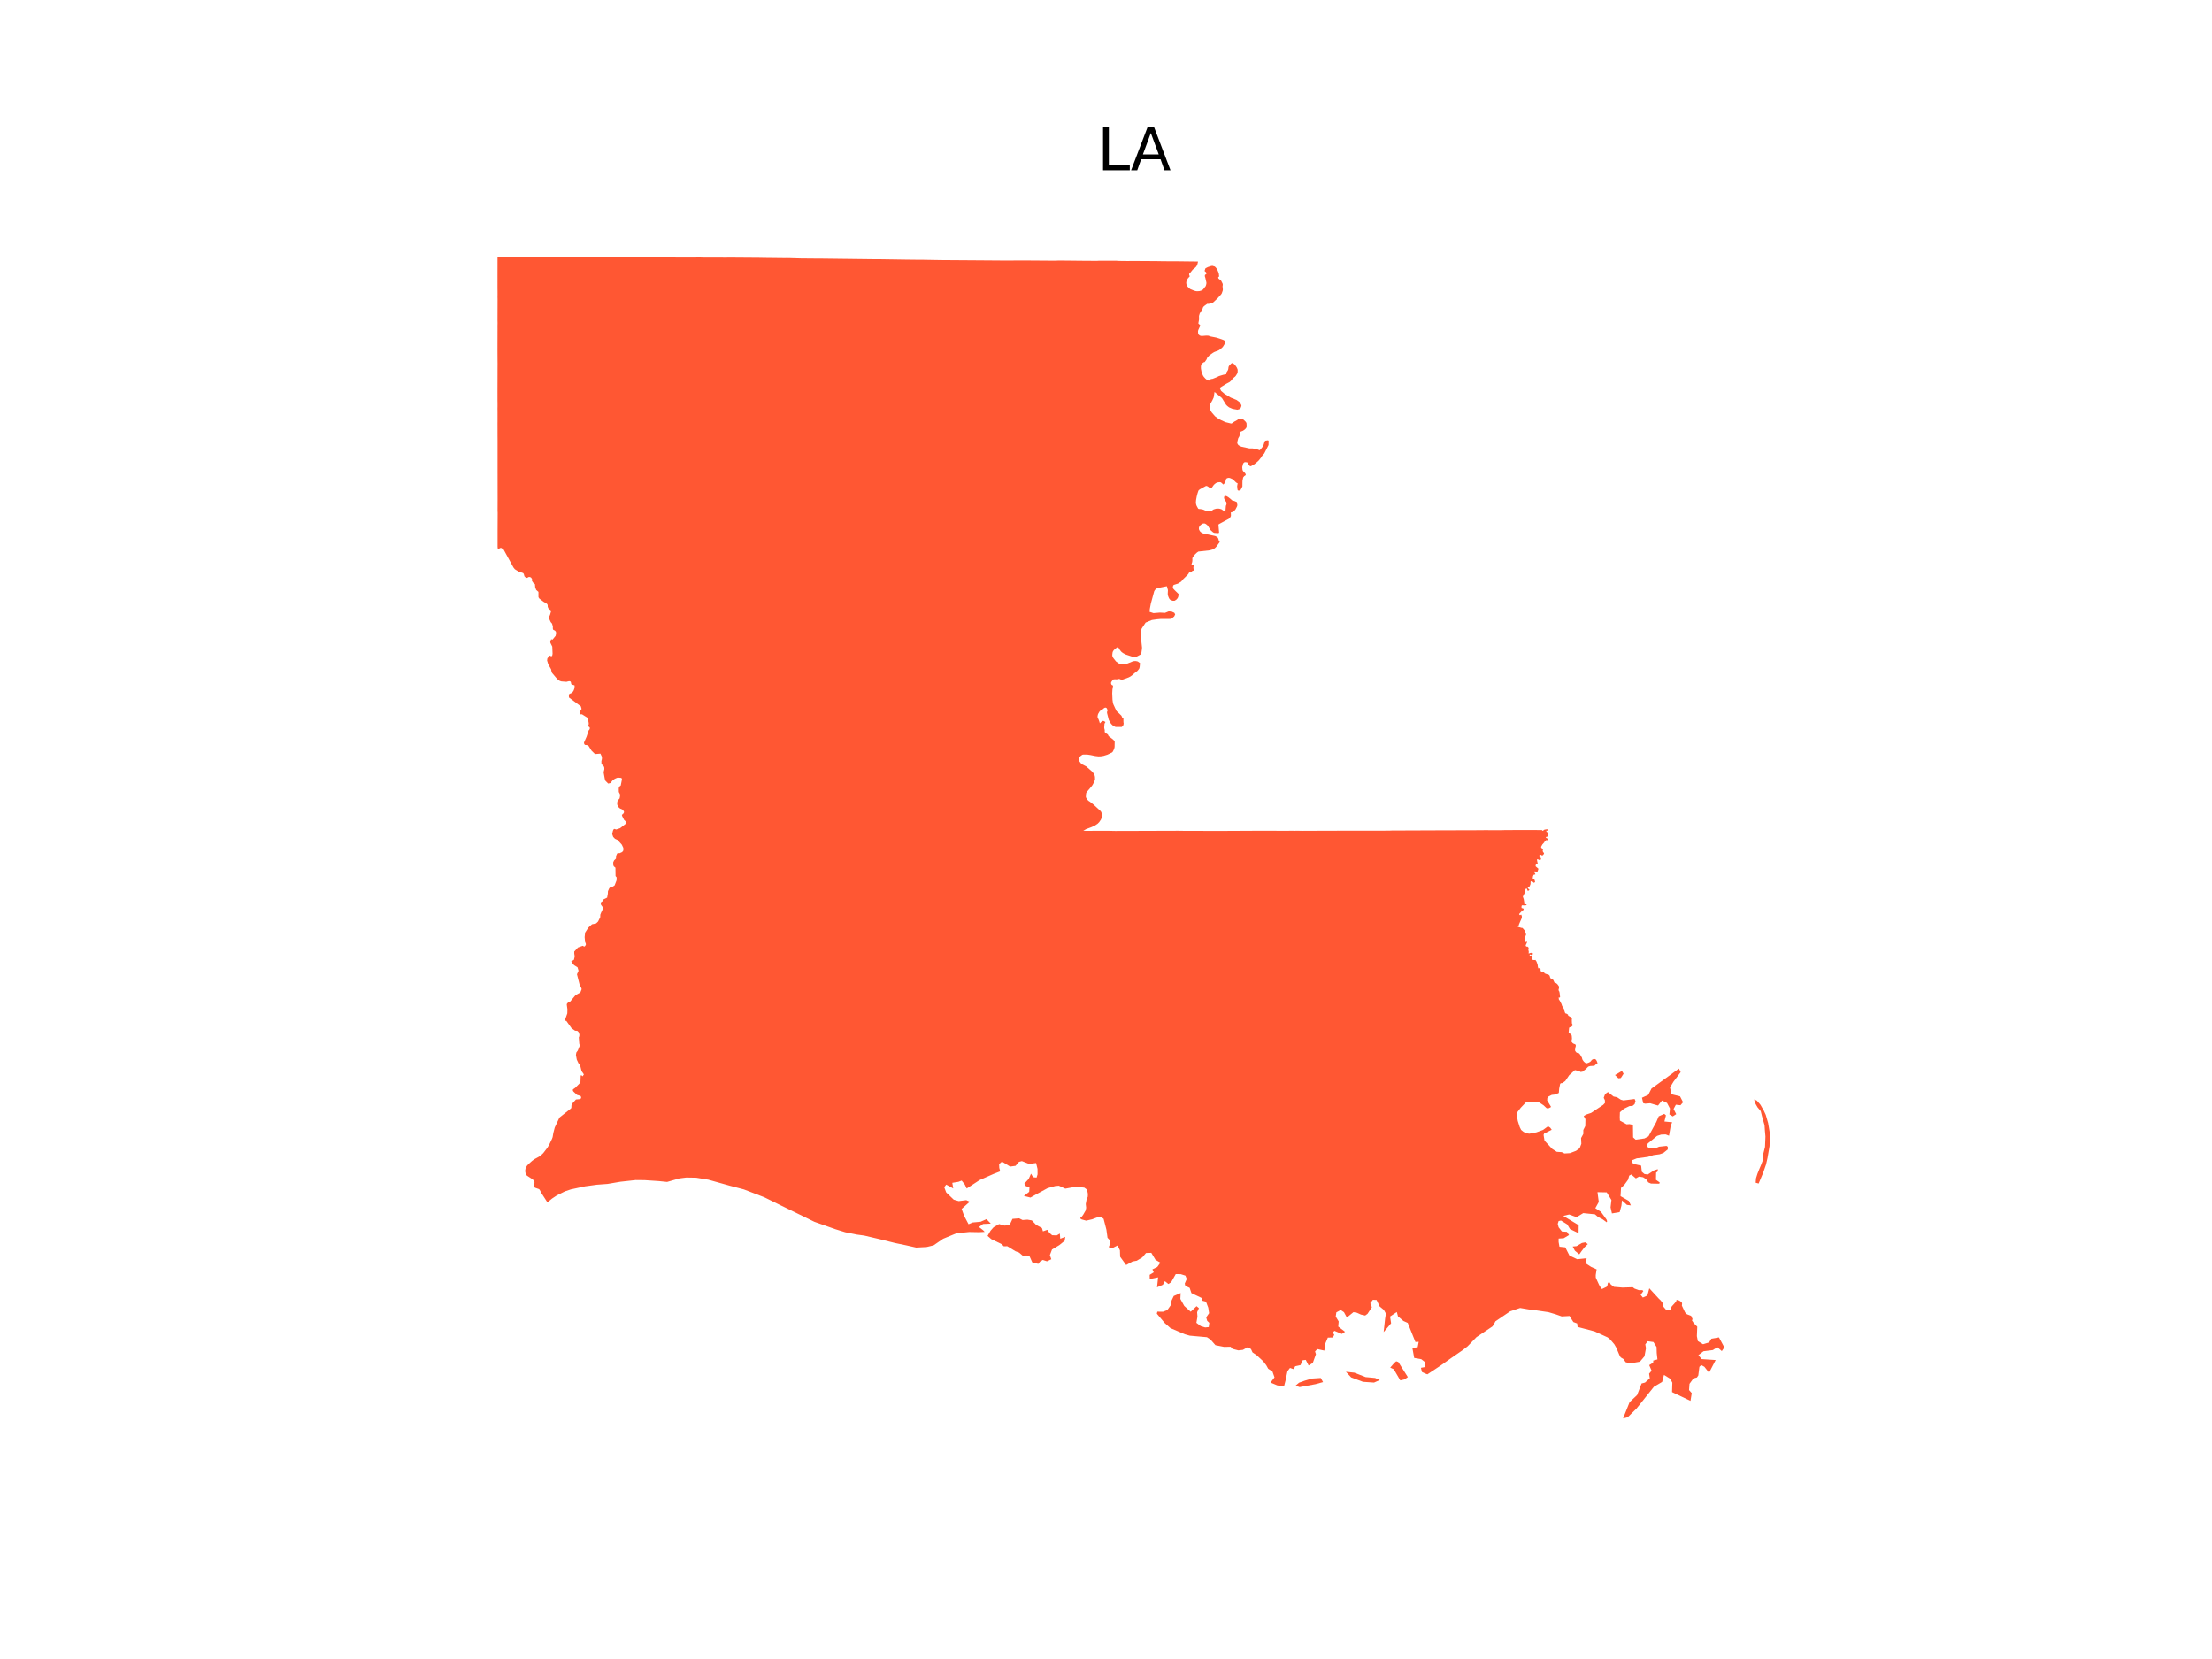 <?xml version="1.0" encoding="utf-8" standalone="no"?>
<!DOCTYPE svg PUBLIC "-//W3C//DTD SVG 1.1//EN"
  "http://www.w3.org/Graphics/SVG/1.1/DTD/svg11.dtd">
<svg xmlns:xlink="http://www.w3.org/1999/xlink" width="460.8pt" height="345.6pt" viewBox="0 0 460.8 345.6" xmlns="http://www.w3.org/2000/svg" version="1.1">
 <defs>
  <style type="text/css">*{stroke-linejoin: round; stroke-linecap: butt}</style>
 </defs>
 <g id="figure_1">
  <g id="patch_1">
   <path d="M 0 345.6 
L 460.8 345.6 
L 460.8 0 
L 0 0 
z
" style="fill: #ffffff"/>
  </g>
  <g id="axes_1">
   <g id="PatchCollection_1">
    <path d="M 365.42 229.03 
L 365.976 229.266 
L 366.732 230.142 
L 367.46 231.421 
L 367.84 232.247 
L 368.326 233.925 
L 368.688 236.067 
L 368.63 238.737 
L 368.205 241.222 
L 367.892 242.585 
L 367.315 244.261 
L 366.358 246.548 
L 365.742 246.385 
L 365.811 245.461 
L 366.103 244.521 
L 366.443 243.663 
L 366.833 242.746 
L 367.174 241.841 
L 367.356 240.233 
L 367.685 238.911 
L 367.77 236.758 
L 367.655 235.438 
L 367.587 234.406 
L 367.046 232.497 
L 366.791 231.465 
L 366.109 230.648 
L 365.598 229.745 
L 365.42 229.03 
" clip-path="url(#p58fd40b844)" style="fill: #ff5733"/>
    <path d="M 342.054 228.677 
L 343.359 228.083 
L 344.039 226.761 
L 347.582 224.194 
L 349.747 222.609 
L 350.113 223.343 
L 348.606 225.349 
L 347.89 226.55 
L 348.209 227.951 
L 349.984 228.395 
L 350.613 229.612 
L 350.077 230.239 
L 349.113 230.129 
L 348.638 231.019 
L 349.184 232.093 
L 348.469 232.56 
L 347.768 232.152 
L 347.883 230.921 
L 347.271 229.764 
L 346.232 229.253 
L 345.4 230.3 
L 345.142 230.232 
L 343.761 229.825 
L 342.736 229.91 
L 342.316 229.812 
L 342.054 228.677 
" clip-path="url(#p58fd40b844)" style="fill: #ff5733"/>
    <path d="M 336.986 223.637 
L 337.878 223.1 
L 338.223 223.678 
L 337.648 224.573 
L 337.142 224.634 
L 336.431 223.951 
L 336.986 223.637 
" clip-path="url(#p58fd40b844)" style="fill: #ff5733"/>
    <path d="M 327.619 259.671 
L 328.427 259.592 
L 329.536 258.937 
L 330.235 258.803 
L 330.772 259.164 
L 330.072 259.843 
L 329.464 260.638 
L 328.993 261.304 
L 328.077 260.54 
L 327.619 259.671 
" clip-path="url(#p58fd40b844)" style="fill: #ff5733"/>
    <path d="M 289.611 284.902 
L 290.443 283.923 
L 290.865 283.576 
L 291.293 283.73 
L 293.276 286.871 
L 292.583 287.347 
L 291.703 287.556 
L 290.346 285.233 
L 289.611 284.902 
" clip-path="url(#p58fd40b844)" style="fill: #ff5733"/>
    <path d="M 280.378 285.765 
L 282.126 285.95 
L 284.476 286.871 
L 286.465 287.055 
L 287.43 287.486 
L 286.236 288.014 
L 283.934 287.854 
L 281.463 286.933 
L 280.378 285.765 
" clip-path="url(#p58fd40b844)" style="fill: #ff5733"/>
    <path d="M 270.614 288.039 
L 271.819 287.608 
L 273.266 287.178 
L 275.134 287.055 
L 275.616 287.916 
L 274.049 288.346 
L 270.734 288.96 
L 269.89 288.653 
L 270.614 288.039 
" clip-path="url(#p58fd40b844)" style="fill: #ff5733"/>
    <path d="M 206.351 256.373 
L 206.785 255.882 
L 206.984 255.658 
L 208.135 254.998 
L 209.239 255.31 
L 210.303 255.23 
L 210.914 253.916 
L 212.3 253.8 
L 213.023 254.155 
L 214.03 254.081 
L 214.952 254.234 
L 215.829 255.151 
L 217.062 255.827 
L 217.26 256.508 
L 218.177 256.19 
L 218.586 256.795 
L 219.165 257.315 
L 220.121 257.356 
L 220.78 256.972 
L 220.871 258.054 
L 221.908 257.653 
L 221.799 258.47 
L 220.678 259.381 
L 219.153 260.287 
L 218.707 261.461 
L 219.008 262.324 
L 218.099 262.753 
L 217.218 262.471 
L 216.658 262.815 
L 216.304 263.296 
L 215.042 262.978 
L 214.494 261.749 
L 213.825 261.528 
L 213.139 261.653 
L 212.284 260.929 
L 211.55 260.659 
L 209.829 259.608 
L 209.102 259.628 
L 208.678 259.186 
L 206.487 258.126 
L 205.724 257.455 
L 206.351 256.373 
" clip-path="url(#p58fd40b844)" style="fill: #ff5733"/>
    <path d="M 103.632 72.877 
L 103.642 68.443 
L 103.638 67.918 
L 103.643 67.7 
L 103.648 67.42 
L 103.653 67.32 
L 103.638 66.699 
L 103.651 62.321 
L 103.638 61.791 
L 103.646 61.76 
L 103.646 61.753 
L 103.647 61.062 
L 103.646 60.699 
L 103.635 60.041 
L 103.636 58.392 
L 103.635 57.346 
L 103.642 53.582 
L 103.719 53.584 
L 104.003 53.586 
L 104.401 53.587 
L 104.579 53.583 
L 115.226 53.573 
L 115.715 53.572 
L 119.855 53.568 
L 129.582 53.616 
L 129.916 53.617 
L 130.114 53.618 
L 130.116 53.618 
L 131.641 53.628 
L 131.66 53.628 
L 131.711 53.628 
L 132.848 53.618 
L 132.851 53.618 
L 137.411 53.64 
L 139.276 53.634 
L 140.897 53.644 
L 140.908 53.645 
L 144.436 53.655 
L 145.601 53.631 
L 146.526 53.657 
L 148.71 53.663 
L 150.466 53.667 
L 151.393 53.67 
L 151.416 53.667 
L 152.408 53.658 
L 152.827 53.66 
L 152.953 53.666 
L 157.111 53.696 
L 158.002 53.702 
L 159.249 53.725 
L 163.257 53.769 
L 163.934 53.765 
L 164.435 53.768 
L 164.446 53.77 
L 165.119 53.793 
L 166.857 53.841 
L 170.069 53.87 
L 170.486 53.87 
L 170.498 53.87 
L 170.559 53.871 
L 170.948 53.867 
L 171.181 53.873 
L 180.386 53.984 
L 181.705 54 
L 181.826 54 
L 183.43 54.009 
L 188.475 54.085 
L 188.852 54.09 
L 190.22 54.107 
L 192.412 54.121 
L 195.954 54.182 
L 203.75 54.236 
L 209.692 54.28 
L 209.791 54.274 
L 213.588 54.262 
L 219.678 54.304 
L 220.668 54.271 
L 226.14 54.326 
L 226.19 54.326 
L 226.649 54.322 
L 227.086 54.331 
L 228.567 54.333 
L 228.575 54.336 
L 228.946 54.31 
L 229.597 54.314 
L 232.608 54.318 
L 233.163 54.353 
L 234.622 54.369 
L 234.979 54.373 
L 235.871 54.358 
L 236.394 54.363 
L 238.902 54.376 
L 241.083 54.392 
L 241.248 54.398 
L 241.419 54.401 
L 241.488 54.402 
L 241.616 54.403 
L 242.148 54.408 
L 243.549 54.423 
L 244.532 54.418 
L 249.55 54.476 
L 249.544 54.587 
L 249.403 55.184 
L 249.183 55.542 
L 248.734 55.982 
L 248.489 56.127 
L 247.959 56.8 
L 247.847 56.874 
L 247.736 57.013 
L 247.726 57.243 
L 247.769 57.382 
L 247.859 57.54 
L 247.452 58.008 
L 247.286 58.277 
L 247.179 58.5 
L 247.118 58.841 
L 247.121 59.025 
L 247.178 59.327 
L 247.241 59.473 
L 247.41 59.726 
L 247.841 60.131 
L 247.992 60.233 
L 248.761 60.549 
L 249.077 60.634 
L 249.339 60.67 
L 249.859 60.641 
L 250.279 60.52 
L 250.615 60.309 
L 251.174 59.589 
L 251.272 59.266 
L 251.313 59.042 
L 251.314 58.857 
L 251.1 57.903 
L 250.981 57.514 
L 251.016 57.291 
L 251.043 57.242 
L 251.21 57.141 
L 251.316 57.03 
L 251.343 56.952 
L 251.331 56.859 
L 251.225 56.698 
L 250.998 56.52 
L 250.944 56.414 
L 251.1 55.922 
L 251.155 55.87 
L 251.628 55.626 
L 252.305 55.407 
L 252.567 55.373 
L 253.057 55.523 
L 253.192 55.643 
L 253.363 55.833 
L 253.57 56.123 
L 253.897 56.92 
L 253.971 57.569 
L 253.89 57.669 
L 253.819 57.71 
L 253.759 57.8 
L 253.818 57.986 
L 253.893 58.078 
L 254.317 58.396 
L 254.395 58.503 
L 254.686 59.069 
L 254.733 59.292 
L 254.683 59.657 
L 254.743 60.258 
L 254.737 60.402 
L 254.736 60.415 
L 254.704 60.571 
L 254.514 61.112 
L 254.392 61.305 
L 253.576 62.208 
L 252.615 63.095 
L 252.085 63.258 
L 251.647 63.304 
L 251.487 63.293 
L 250.979 63.652 
L 250.692 63.903 
L 250.619 64.014 
L 250.38 64.703 
L 250.255 64.972 
L 250.002 65.14 
L 249.942 65.23 
L 249.773 65.812 
L 249.786 66.549 
L 249.635 67.388 
L 249.93 67.668 
L 250.014 67.712 
L 249.979 67.967 
L 249.606 68.798 
L 249.563 69.043 
L 249.588 69.43 
L 249.686 69.684 
L 249.928 69.895 
L 250.139 69.96 
L 250.353 69.993 
L 251.294 69.915 
L 251.727 69.933 
L 252.208 70.1 
L 253.379 70.329 
L 254.058 70.54 
L 254.891 70.838 
L 255.082 70.952 
L 255.209 71.148 
L 255.196 71.327 
L 255.08 71.721 
L 254.729 72.292 
L 254.115 72.834 
L 253.857 72.99 
L 252.964 73.335 
L 252.676 73.504 
L 251.975 73.998 
L 251.495 74.515 
L 251.332 74.898 
L 250.992 75.386 
L 250.938 75.436 
L 250.769 75.466 
L 250.652 75.539 
L 250.378 75.775 
L 250.259 75.925 
L 250.228 75.969 
L 250.175 76.296 
L 250.171 76.53 
L 250.185 76.831 
L 250.298 77.438 
L 250.558 78.135 
L 250.666 78.344 
L 250.814 78.545 
L 251.112 78.874 
L 251.485 79.179 
L 251.627 79.256 
L 251.894 79.279 
L 251.955 79.259 
L 252.254 78.961 
L 252.612 78.92 
L 253.52 78.553 
L 253.94 78.34 
L 254.861 78.062 
L 255.447 77.955 
L 255.493 77.578 
L 255.778 77.151 
L 255.87 76.893 
L 255.924 76.456 
L 256.024 76.224 
L 256.442 75.774 
L 256.666 75.625 
L 257.003 75.786 
L 257.248 75.985 
L 257.627 76.531 
L 257.795 76.91 
L 257.822 77.046 
L 257.821 77.512 
L 257.739 77.802 
L 257.454 78.266 
L 257.277 78.474 
L 257.149 78.56 
L 256.809 78.862 
L 256.401 79.365 
L 256.138 79.589 
L 255.769 79.784 
L 255.472 79.94 
L 254.455 80.566 
L 254.433 80.581 
L 254.092 80.815 
L 254.379 81.425 
L 255.082 82.031 
L 256.368 82.815 
L 257.614 83.327 
L 258.233 83.786 
L 258.546 84.282 
L 258.622 84.552 
L 258.444 85.02 
L 258.156 85.246 
L 257.759 85.352 
L 256.75 85.168 
L 256.04 84.861 
L 255.649 84.559 
L 255.391 84.287 
L 254.554 82.922 
L 253.009 81.648 
L 252.835 82.781 
L 252.547 83.412 
L 252.053 84.287 
L 252.023 84.589 
L 252.089 85.293 
L 252.287 85.707 
L 252.454 85.949 
L 253.139 86.736 
L 253.824 87.227 
L 254.412 87.54 
L 255.289 87.937 
L 256.471 88.227 
L 256.638 88.173 
L 257.135 87.824 
L 257.729 87.505 
L 258.025 87.243 
L 258.284 87.203 
L 258.813 87.308 
L 259.061 87.429 
L 259.515 87.875 
L 259.567 87.958 
L 259.653 88.111 
L 259.674 88.207 
L 259.698 88.743 
L 259.684 88.967 
L 259.607 89.129 
L 259.436 89.345 
L 259.268 89.501 
L 258.95 89.723 
L 258.273 89.982 
L 258.288 90.401 
L 258.242 90.667 
L 258.163 90.917 
L 257.942 91.296 
L 257.744 92.095 
L 257.744 92.296 
L 257.795 92.45 
L 257.967 92.713 
L 258.296 92.929 
L 258.649 93.064 
L 260.276 93.413 
L 260.864 93.407 
L 261.274 93.466 
L 261.971 93.637 
L 262.417 93.792 
L 262.651 93.546 
L 263.158 92.91 
L 263.447 91.951 
L 263.605 91.793 
L 264.145 91.716 
L 264.28 91.841 
L 264.256 92.71 
L 263.366 94.464 
L 262.915 94.967 
L 262.782 95.209 
L 262.225 95.914 
L 261.917 96.206 
L 261.32 96.697 
L 260.618 97.103 
L 260.44 97.12 
L 260.356 97.07 
L 260.234 96.94 
L 259.942 96.523 
L 259.845 96.346 
L 259.791 96.311 
L 259.411 96.274 
L 259.261 96.296 
L 259.18 96.336 
L 259.014 96.498 
L 258.949 96.634 
L 258.78 97.312 
L 258.836 97.883 
L 258.935 98.094 
L 259.004 98.181 
L 259.426 98.626 
L 259.524 98.934 
L 259.493 98.984 
L 259.183 99.196 
L 258.972 99.462 
L 258.828 100.185 
L 258.821 100.491 
L 258.815 101.345 
L 258.464 102.021 
L 258.409 102.074 
L 258.28 102.142 
L 258.261 102.149 
L 258.124 102.195 
L 257.969 102.187 
L 257.859 102.142 
L 257.793 101.996 
L 257.719 101.281 
L 257.825 100.678 
L 257.663 100.619 
L 257.485 100.494 
L 256.882 99.903 
L 256.623 99.749 
L 256.233 99.583 
L 255.994 99.536 
L 255.614 99.607 
L 255.421 99.796 
L 255.345 100.003 
L 255.279 100.388 
L 255.178 100.577 
L 254.858 100.938 
L 254.366 100.5 
L 254.163 100.441 
L 253.727 100.477 
L 253.301 100.63 
L 252.88 100.985 
L 252.469 101.559 
L 252.241 101.654 
L 252.187 101.645 
L 252.025 101.647 
L 251.681 101.384 
L 251.456 101.262 
L 251.369 101.233 
L 251.197 101.247 
L 249.958 101.925 
L 249.753 102.098 
L 249.646 102.225 
L 249.448 102.832 
L 249.298 103.43 
L 249.165 104.157 
L 249.12 104.704 
L 249.173 105.057 
L 249.264 105.339 
L 249.581 105.928 
L 249.715 106.023 
L 250.109 106.049 
L 250.649 106.159 
L 251.046 106.337 
L 251.308 106.406 
L 252.198 106.434 
L 252.328 106.475 
L 252.713 106.181 
L 252.841 106.115 
L 253.324 105.969 
L 253.833 105.946 
L 254.065 105.975 
L 254.469 106.094 
L 254.851 106.365 
L 255.276 106.523 
L 255.376 105.345 
L 255.426 105.28 
L 255.512 104.99 
L 255.452 104.564 
L 255.147 104.185 
L 254.985 103.742 
L 255.049 103.381 
L 255.426 103.316 
L 255.852 103.547 
L 256.354 103.943 
L 256.704 104.256 
L 257.13 104.357 
L 257.659 104.587 
L 257.764 105.226 
L 257.719 105.422 
L 257.648 105.593 
L 257.374 106.114 
L 257.08 106.469 
L 256.958 106.563 
L 256.603 106.711 
L 256.411 106.74 
L 256.405 106.741 
L 256.415 107.108 
L 256.425 107.474 
L 256.212 107.894 
L 256.015 108.06 
L 254.591 108.824 
L 253.915 109.19 
L 253.839 109.272 
L 253.829 109.391 
L 253.96 110.899 
L 253.905 111.011 
L 253.798 111.059 
L 252.966 111.011 
L 252.713 110.899 
L 252.175 110.426 
L 251.678 109.621 
L 251.45 109.343 
L 251.13 109.119 
L 250.907 109.036 
L 250.613 109.059 
L 250.425 109.13 
L 250.07 109.402 
L 249.842 109.71 
L 249.776 109.864 
L 249.756 110.006 
L 249.756 110.183 
L 249.791 110.337 
L 249.908 110.562 
L 250.045 110.757 
L 250.294 110.958 
L 250.613 111.118 
L 251.627 111.337 
L 253.129 111.656 
L 253.504 111.834 
L 253.692 112.011 
L 253.783 112.177 
L 253.874 112.484 
L 253.919 112.788 
L 254.123 112.876 
L 253.403 113.862 
L 253.098 114.176 
L 252.693 114.442 
L 252.018 114.637 
L 249.634 114.904 
L 249.34 115.111 
L 248.975 115.454 
L 248.6 115.909 
L 248.422 116.181 
L 248.381 116.388 
L 248.397 116.643 
L 248.361 117.045 
L 248.174 117.678 
L 248.189 117.719 
L 248.28 117.766 
L 248.605 117.713 
L 248.655 117.826 
L 248.594 118.382 
L 248.787 118.6 
L 248.813 118.725 
L 248.681 118.831 
L 248.376 118.944 
L 248.295 119.02 
L 248.204 119.186 
L 248.143 119.222 
L 247.955 119.275 
L 247.778 119.245 
L 247.687 119.316 
L 247.57 119.541 
L 247.382 119.76 
L 246.462 120.668 
L 246.059 121.156 
L 245.387 121.571 
L 244.562 121.83 
L 244.456 121.901 
L 244.395 121.996 
L 244.329 122.232 
L 244.339 122.439 
L 244.375 122.564 
L 244.451 122.676 
L 244.728 122.974 
L 245.515 123.74 
L 245.544 123.842 
L 245.427 124.382 
L 245.288 124.652 
L 245.009 124.953 
L 244.684 125.148 
L 244.319 125.16 
L 243.939 125.03 
L 243.761 124.924 
L 243.66 124.829 
L 243.523 124.616 
L 243.376 124.273 
L 243.294 124.007 
L 243.258 123.711 
L 243.299 122.93 
L 243.091 122.144 
L 243.026 122.126 
L 241.392 122.451 
L 241.042 122.552 
L 240.809 122.67 
L 240.576 122.93 
L 240.439 123.167 
L 239.739 125.74 
L 239.526 126.864 
L 239.477 127.456 
L 240.294 127.723 
L 241.63 127.613 
L 241.947 127.63 
L 242.691 127.669 
L 243.465 127.355 
L 244.082 127.407 
L 244.632 127.655 
L 244.806 127.992 
L 244.613 128.396 
L 243.998 128.925 
L 243.177 128.94 
L 241.917 128.937 
L 241.815 128.937 
L 240.999 129.011 
L 239.961 129.158 
L 238.696 129.68 
L 238.654 129.697 
L 237.832 130.945 
L 237.791 131.064 
L 237.685 131.744 
L 237.68 132.318 
L 237.786 133.826 
L 237.903 134.92 
L 237.883 135.21 
L 237.771 135.979 
L 237.634 136.328 
L 236.849 136.756 
L 236.615 136.849 
L 236.184 136.861 
L 235.824 136.784 
L 234.449 136.328 
L 233.916 136.032 
L 233.638 135.819 
L 233.496 135.666 
L 233.247 135.34 
L 233.12 135.108 
L 232.982 134.914 
L 232.894 134.87 
L 232.732 134.849 
L 232.651 134.891 
L 232.243 135.222 
L 231.988 135.479 
L 231.83 135.736 
L 231.769 135.916 
L 231.705 136.43 
L 231.74 136.737 
L 231.774 136.834 
L 231.863 136.977 
L 231.954 137.126 
L 232.473 137.786 
L 232.912 138.115 
L 233.191 138.274 
L 233.364 138.351 
L 233.658 138.393 
L 234.322 138.357 
L 234.769 138.268 
L 235.844 137.831 
L 236.128 137.742 
L 236.534 137.706 
L 236.818 137.754 
L 237.026 137.807 
L 237.487 138.138 
L 237.411 138.925 
L 237.35 139.191 
L 237.291 139.328 
L 237.284 139.345 
L 236.929 139.771 
L 236.346 140.22 
L 235.778 140.717 
L 235.458 140.936 
L 235.149 141.102 
L 233.643 141.652 
L 233.561 141.634 
L 233.43 141.522 
L 233.14 141.421 
L 232.608 141.519 
L 232.273 141.498 
L 232.045 141.519 
L 231.906 141.55 
L 231.812 141.621 
L 231.526 142.034 
L 231.471 142.142 
L 231.452 142.274 
L 231.454 142.413 
L 231.57 142.667 
L 231.764 142.752 
L 231.857 142.85 
L 231.845 143.248 
L 231.745 143.543 
L 231.694 144.425 
L 231.752 145.78 
L 231.847 146.453 
L 231.936 146.737 
L 232.089 147.061 
L 232.288 147.502 
L 232.612 148.15 
L 233.119 148.611 
L 233.617 149.104 
L 233.784 149.494 
L 234.031 149.604 
L 234.026 149.87 
L 234.034 150.42 
L 234.08 150.729 
L 234.01 151.06 
L 233.686 151.436 
L 232.403 151.437 
L 232.204 151.358 
L 231.804 151.121 
L 231.506 150.832 
L 231.247 150.496 
L 230.974 149.939 
L 230.613 148.534 
L 230.61 148.304 
L 230.737 147.992 
L 230.73 147.934 
L 230.552 147.544 
L 230.503 147.488 
L 230.331 147.41 
L 230.156 147.431 
L 229.939 147.548 
L 229.834 147.673 
L 229.308 147.976 
L 229.059 148.211 
L 228.746 148.742 
L 228.646 149.135 
L 228.641 149.419 
L 228.864 149.903 
L 229.001 150.271 
L 229.117 150.687 
L 229.441 150.356 
L 229.544 150.277 
L 229.79 150.167 
L 229.955 150.212 
L 230.27 150.4 
L 230.25 150.476 
L 230.082 150.764 
L 230.027 151.514 
L 230.034 151.696 
L 230.134 152.085 
L 230.13 152.483 
L 230.3 152.69 
L 230.785 153.01 
L 230.93 153.313 
L 231.008 153.398 
L 231.675 153.899 
L 232.104 154.284 
L 232.175 154.384 
L 232.209 154.513 
L 232.193 155.525 
L 232.165 155.773 
L 232.001 156.215 
L 231.822 156.568 
L 231.672 156.741 
L 230.7 157.209 
L 229.88 157.464 
L 229.358 157.548 
L 228.836 157.569 
L 228.164 157.493 
L 227.204 157.296 
L 226.459 157.183 
L 225.632 157.19 
L 225.45 157.236 
L 225.074 157.512 
L 224.937 157.673 
L 224.802 157.896 
L 224.752 158.129 
L 224.757 158.226 
L 224.904 158.669 
L 225.293 159.158 
L 226.268 159.652 
L 227.46 160.687 
L 227.794 161.077 
L 228.047 161.567 
L 228.077 161.718 
L 228.103 161.847 
L 228.116 162.316 
L 228.098 162.461 
L 227.973 162.784 
L 227.691 163.354 
L 227.556 163.584 
L 227.329 163.883 
L 226.443 164.928 
L 226.314 165.114 
L 226.268 165.224 
L 226.238 165.408 
L 226.199 165.978 
L 226.224 166.11 
L 226.45 166.503 
L 226.6 166.676 
L 226.793 166.852 
L 227.059 167.017 
L 227.811 167.615 
L 229.183 168.873 
L 229.36 169.071 
L 229.506 169.422 
L 229.576 169.823 
L 229.552 170.096 
L 229.508 170.29 
L 229.348 170.72 
L 228.978 171.263 
L 228.637 171.603 
L 228.026 172.003 
L 227.213 172.361 
L 226.268 172.707 
L 225.669 173.059 
L 226.268 173.074 
L 230.65 173.061 
L 232.608 173.102 
L 232.746 173.083 
L 236.38 173.083 
L 236.488 173.085 
L 237.862 173.08 
L 245.471 173.056 
L 246.569 173.073 
L 246.608 173.073 
L 249.036 173.075 
L 249.039 173.075 
L 252.48 173.091 
L 252.489 173.092 
L 253.874 173.089 
L 254.51 173.088 
L 254.919 173.086 
L 255.834 173.082 
L 263.312 173.046 
L 266.796 173.062 
L 266.806 173.062 
L 268.94 173.057 
L 269.138 173.057 
L 269.334 173.055 
L 269.671 173.062 
L 270.207 173.049 
L 271.435 173.071 
L 271.439 173.071 
L 275.663 173.053 
L 275.789 173.055 
L 278.834 173.045 
L 278.9 173.048 
L 279.048 173.042 
L 279.095 173.042 
L 279.923 173.04 
L 280.916 173.041 
L 284.003 173.043 
L 284.048 173.04 
L 284.483 173.041 
L 284.552 173.04 
L 284.645 173.036 
L 285.531 173.039 
L 286.249 173.041 
L 286.287 173.041 
L 286.509 173.04 
L 287.041 173.038 
L 287.281 173.036 
L 289.39 173.032 
L 289.956 173.005 
L 291.079 173.003 
L 291.079 173.003 
L 291.141 173.003 
L 295.526 172.986 
L 298.831 172.973 
L 300.338 172.967 
L 300.358 172.964 
L 302.026 172.97 
L 302.178 172.963 
L 306.118 172.953 
L 307.19 172.954 
L 307.565 172.947 
L 308.42 172.944 
L 309.936 172.924 
L 310.069 172.942 
L 312.384 172.94 
L 312.589 172.939 
L 313.888 172.911 
L 314.132 172.92 
L 315.95 172.902 
L 317.012 172.903 
L 317.031 172.903 
L 317.585 172.903 
L 318 172.901 
L 321.235 172.915 
L 321.261 173.014 
L 321.294 173.043 
L 321.41 173.051 
L 321.51 173.014 
L 321.612 172.891 
L 321.784 172.821 
L 322.257 172.739 
L 322.403 172.792 
L 322.478 172.881 
L 322.478 172.888 
L 322.479 172.968 
L 322.384 173.039 
L 322.103 173.041 
L 322.169 173.285 
L 322.28 173.355 
L 322.457 173.356 
L 322.5 173.419 
L 322.387 174.084 
L 322.358 174.225 
L 322.274 174.321 
L 322.084 174.334 
L 322.035 174.378 
L 322.021 174.439 
L 322.075 174.536 
L 322.466 174.732 
L 322.531 174.816 
L 322.532 174.953 
L 322.483 175.005 
L 322.418 175.021 
L 322.313 175.028 
L 322.184 174.981 
L 322.095 175.002 
L 321.718 175.391 
L 321.694 175.48 
L 321.309 175.897 
L 321.048 176.367 
L 321.037 176.458 
L 321.073 176.601 
L 321.366 176.824 
L 321.425 176.935 
L 321.428 176.999 
L 321.366 177.176 
L 321.46 177.557 
L 321.615 177.614 
L 321.651 177.723 
L 321.634 177.82 
L 321.536 178.005 
L 321.366 178.175 
L 321.162 178.183 
L 320.993 178.053 
L 320.892 178.045 
L 320.73 178.127 
L 320.649 178.236 
L 320.636 178.332 
L 320.678 178.482 
L 320.781 178.55 
L 320.872 178.572 
L 321.031 178.877 
L 321.013 179.002 
L 320.927 179.098 
L 320.827 179.158 
L 320.603 179.122 
L 320.341 178.976 
L 320.254 178.991 
L 320.198 179.038 
L 320.175 179.125 
L 320.253 179.517 
L 320.354 179.99 
L 320.078 180.034 
L 319.994 180.058 
L 319.92 180.188 
L 319.889 180.408 
L 319.949 180.513 
L 320.444 180.928 
L 320.467 180.976 
L 320.459 181.078 
L 320.268 181.621 
L 320.224 181.681 
L 320.115 181.705 
L 319.911 181.554 
L 319.764 181.506 
L 319.676 181.541 
L 319.641 181.586 
L 319.624 181.676 
L 319.656 181.771 
L 319.8 181.984 
L 319.836 182.12 
L 319.817 182.163 
L 319.713 182.178 
L 319.467 182.246 
L 319.334 182.608 
L 319.3 182.954 
L 319.319 183.022 
L 319.37 183.053 
L 319.501 183.043 
L 319.646 183.235 
L 319.789 183.665 
L 319.726 183.792 
L 319.549 183.911 
L 319.252 183.649 
L 319.004 183.575 
L 318.961 183.585 
L 318.902 183.621 
L 318.831 183.727 
L 318.85 183.958 
L 318.812 184.238 
L 318.627 184.663 
L 318.599 184.707 
L 318.419 184.822 
L 318.319 184.864 
L 318.267 184.919 
L 318.251 184.974 
L 318.282 185.01 
L 318.397 185.156 
L 318.475 185.215 
L 318.517 185.247 
L 318.585 185.296 
L 318.595 185.351 
L 318.574 185.411 
L 318.49 185.502 
L 318.293 185.563 
L 318.22 185.539 
L 318.194 185.454 
L 318.147 185.326 
L 318.126 185.223 
L 318.001 185.088 
L 317.943 185.088 
L 317.861 185.137 
L 317.764 185.297 
L 317.744 185.377 
L 317.762 185.529 
L 317.596 186.06 
L 317.234 186.771 
L 317.419 187.315 
L 317.526 187.972 
L 317.512 188.267 
L 317.642 188.346 
L 317.842 188.365 
L 317.983 188.4 
L 318.018 188.442 
L 317.997 188.526 
L 317.947 188.564 
L 317.741 188.604 
L 317.506 188.606 
L 317.118 188.583 
L 317.036 188.625 
L 317.018 188.649 
L 316.963 188.72 
L 316.96 189.102 
L 316.991 189.162 
L 317.156 189.187 
L 317.41 189.29 
L 317.309 189.806 
L 317.212 189.86 
L 316.995 189.813 
L 316.511 190.338 
L 316.471 190.403 
L 316.504 190.524 
L 316.622 190.622 
L 316.717 190.61 
L 316.84 190.525 
L 316.903 190.532 
L 317.015 190.797 
L 317.034 191.293 
L 316.967 191.328 
L 316.553 192.267 
L 316.44 192.543 
L 316.368 192.783 
L 316.354 192.829 
L 316.27 192.854 
L 316.183 192.963 
L 316.202 193.066 
L 316.755 193.224 
L 317.005 193.296 
L 317.147 193.283 
L 317.566 193.762 
L 317.724 194.081 
L 317.916 194.673 
L 317.654 195.337 
L 317.747 195.514 
L 317.775 195.606 
L 317.698 195.83 
L 317.653 196.199 
L 317.754 196.264 
L 317.976 196.176 
L 318.053 196.179 
L 318.127 196.229 
L 318.095 196.322 
L 317.961 196.633 
L 317.835 196.876 
L 317.827 196.961 
L 317.894 197.118 
L 318.002 197.18 
L 318.219 197.19 
L 318.472 197.435 
L 318.44 197.524 
L 318.394 197.554 
L 318.339 197.59 
L 318.486 198.34 
L 318.418 198.531 
L 318.426 198.579 
L 318.52 198.606 
L 318.643 198.57 
L 318.836 198.499 
L 319.113 198.481 
L 319.324 198.607 
L 319.356 198.663 
L 319.337 198.736 
L 319.217 198.869 
L 319.001 198.95 
L 318.819 198.833 
L 318.758 198.833 
L 318.69 198.881 
L 318.636 199.017 
L 318.639 199.118 
L 318.692 199.176 
L 319.111 199.256 
L 319.256 199.553 
L 319.241 199.715 
L 319.138 199.745 
L 319.075 199.754 
L 319.067 199.794 
L 319.07 199.847 
L 319.147 199.884 
L 319.288 199.936 
L 319.415 199.971 
L 319.645 199.994 
L 319.835 199.962 
L 319.87 199.978 
L 320.083 200.303 
L 320.272 200.812 
L 320.317 200.955 
L 320.355 201.306 
L 320.45 201.712 
L 320.833 201.669 
L 320.92 201.828 
L 320.934 202.249 
L 320.957 202.281 
L 321.221 202.453 
L 321.55 202.446 
L 321.734 202.678 
L 321.755 202.76 
L 322.15 202.913 
L 322.579 203.041 
L 322.657 203.08 
L 322.831 203.275 
L 322.908 203.597 
L 323.099 203.914 
L 323.272 203.931 
L 323.39 203.884 
L 323.421 203.911 
L 323.624 204.236 
L 323.814 204.664 
L 324.115 204.774 
L 324.407 204.987 
L 324.424 205.01 
L 324.747 205.452 
L 324.776 205.806 
L 324.675 206.179 
L 324.741 206.448 
L 324.821 206.501 
L 324.893 206.805 
L 324.995 207.687 
L 324.913 207.842 
L 324.86 207.836 
L 324.802 207.748 
L 324.711 207.768 
L 324.733 208.169 
L 324.841 208.333 
L 324.962 208.517 
L 325.287 209.151 
L 325.42 209.556 
L 325.822 210.216 
L 325.92 210.676 
L 326.076 211.088 
L 326.304 211.146 
L 326.608 211.326 
L 326.663 211.396 
L 326.685 211.585 
L 327.136 211.831 
L 327.469 212.108 
L 327.435 212.483 
L 327.462 213.188 
L 327.628 213.517 
L 327.647 213.588 
L 327.372 213.879 
L 327.242 213.943 
L 326.955 214.001 
L 326.928 214.032 
L 326.862 214.207 
L 326.774 215.16 
L 327.068 215.317 
L 327.384 215.635 
L 327.429 215.818 
L 327.468 216.372 
L 327.422 216.674 
L 327.394 216.697 
L 327.343 216.789 
L 327.365 216.98 
L 327.611 217.286 
L 327.767 217.395 
L 328.158 217.543 
L 328.259 217.709 
L 328.264 217.892 
L 328.173 218.259 
L 328.112 218.72 
L 328.117 218.833 
L 328.173 218.975 
L 328.34 219.194 
L 328.437 219.276 
L 328.589 219.335 
L 328.913 219.395 
L 329.147 219.649 
L 329.542 220.329 
L 329.618 220.631 
L 329.699 220.814 
L 329.953 221.163 
L 330.273 221.429 
L 330.491 221.512 
L 330.891 221.388 
L 331.277 221.187 
L 331.47 220.986 
L 331.561 220.844 
L 331.667 220.755 
L 331.946 220.619 
L 332.088 220.595 
L 332.357 220.655 
L 332.504 220.808 
L 332.631 221.015 
L 332.806 221.485 
L 332.466 221.701 
L 332.147 222.018 
L 331.259 222.074 
L 330.862 222.2 
L 330.586 222.48 
L 330.392 222.691 
L 329.633 223.266 
L 329.229 223.311 
L 329.077 223.162 
L 328.087 222.925 
L 327.817 223.164 
L 327.623 223.336 
L 326.898 223.978 
L 326.087 225.175 
L 325.468 225.631 
L 325.192 225.646 
L 325.013 225.772 
L 324.809 226.763 
L 324.731 227.681 
L 323.981 228.008 
L 323.249 228.091 
L 322.513 228.471 
L 322.333 228.771 
L 322.305 229.238 
L 323.078 230.515 
L 323.075 230.626 
L 322.655 230.849 
L 322.215 230.873 
L 321.547 230.249 
L 320.699 229.686 
L 319.719 229.493 
L 317.892 229.614 
L 316.808 230.749 
L 315.914 231.915 
L 315.987 232.351 
L 316.062 232.797 
L 316.18 233.499 
L 316.592 234.801 
L 316.881 235.382 
L 317.175 235.621 
L 317.361 235.772 
L 317.919 236.073 
L 318.607 236.165 
L 320.078 235.879 
L 321.446 235.382 
L 322.488 234.616 
L 322.938 234.916 
L 323.25 235.351 
L 322.064 235.948 
L 321.738 235.969 
L 321.558 236.423 
L 321.751 237.609 
L 323.339 239.318 
L 324.311 239.943 
L 325.348 240.013 
L 325.905 240.287 
L 327.049 240.218 
L 328.31 239.739 
L 329.072 239.192 
L 329.424 238.269 
L 329.365 237.072 
L 329.834 236.217 
L 329.834 235.396 
L 330.245 234.576 
L 330.274 233.139 
L 329.922 232.49 
L 330.421 232.182 
L 331.447 231.84 
L 333.968 230.164 
L 334.35 229.754 
L 334.321 229.172 
L 334.085 228.694 
L 334.379 227.907 
L 334.965 227.497 
L 336.131 228.424 
L 336.857 228.571 
L 337.647 229.087 
L 338.184 229.235 
L 340.521 228.94 
L 340.711 229.382 
L 340.521 230.008 
L 340.079 230.377 
L 339.447 230.413 
L 338.31 230.966 
L 337.963 231.261 
L 337.458 231.703 
L 337.426 232.698 
L 337.458 233.434 
L 338.848 234.208 
L 339.447 234.171 
L 340.174 234.318 
L 340.206 236.934 
L 340.742 237.413 
L 342.575 237.155 
L 343.408 236.72 
L 345.026 233.755 
L 345.545 232.543 
L 346.701 232.038 
L 347.047 232.341 
L 346.73 233.621 
L 348.347 233.789 
L 348.058 234.429 
L 347.683 236.585 
L 346.99 236.316 
L 346.066 236.349 
L 345.199 236.619 
L 343.264 238.202 
L 343.062 238.842 
L 343.611 239.179 
L 344.737 239.246 
L 345.603 238.876 
L 347.163 238.707 
L 347.423 238.876 
L 347.423 239.448 
L 346.499 240.189 
L 345.719 240.459 
L 344.448 240.627 
L 343.293 240.998 
L 340.982 241.301 
L 339.943 241.705 
L 339.972 242.211 
L 340.491 242.514 
L 341.878 242.817 
L 342.022 244.097 
L 342.571 244.568 
L 343.264 244.669 
L 344.534 243.827 
L 345.343 243.558 
L 345.343 244.029 
L 344.997 244.265 
L 344.968 245.781 
L 345.748 246.32 
L 345.661 246.59 
L 343.928 246.556 
L 343.379 246.32 
L 342.917 245.646 
L 342.282 245.242 
L 341.444 245.107 
L 340.78 245.478 
L 339.827 244.669 
L 339.394 244.905 
L 339.163 245.747 
L 338.383 246.825 
L 337.69 247.465 
L 337.586 249.177 
L 339.319 250.176 
L 339.739 251.107 
L 338.92 250.999 
L 337.893 250.063 
L 337.768 251.188 
L 337.406 252.504 
L 335.795 252.778 
L 335.51 251.511 
L 335.692 249.981 
L 334.71 248.39 
L 332.786 248.352 
L 333.056 250.384 
L 332.336 251.686 
L 333.504 252.439 
L 334.662 254.04 
L 334.791 254.398 
L 334.723 254.596 
L 334.711 254.629 
L 333.808 253.975 
L 332.881 253.506 
L 332.789 253.425 
L 332.263 252.966 
L 329.822 252.713 
L 328.428 253.557 
L 326.886 253.001 
L 325.645 253.286 
L 328.87 255.229 
L 328.846 256.892 
L 327.062 256.036 
L 326.486 255.068 
L 325.186 254.263 
L 324.692 254.371 
L 324.507 254.948 
L 324.692 255.669 
L 325.372 256.534 
L 326.423 256.611 
L 326.857 257.283 
L 325.748 257.944 
L 324.692 258.012 
L 324.692 258.733 
L 324.864 259.714 
L 326.076 259.843 
L 326.938 261.543 
L 328.548 262.319 
L 330.518 262.106 
L 330.392 263.22 
L 331.458 263.916 
L 332.607 264.433 
L 332.418 265.624 
L 332.429 266.15 
L 333.117 267.655 
L 333.615 268.487 
L 333.793 268.495 
L 334.692 268.063 
L 334.842 267.819 
L 334.945 267.301 
L 335.208 267.004 
L 335.563 267.582 
L 336.214 268.074 
L 337.985 268.223 
L 340.135 268.155 
L 340.484 268.428 
L 341.376 268.759 
L 342.148 268.769 
L 342.336 268.957 
L 341.777 269.739 
L 342.235 270.305 
L 343.182 269.877 
L 343.579 268.377 
L 345.585 270.556 
L 345.952 270.902 
L 346.33 271.403 
L 346.548 272.235 
L 347.191 272.988 
L 348.037 272.768 
L 348.075 272.516 
L 348.263 272.14 
L 349.025 271.297 
L 349.244 270.957 
L 349.233 270.764 
L 349.804 270.919 
L 350.301 271.241 
L 350.413 271.501 
L 350.368 271.989 
L 351.038 273.404 
L 351.415 273.78 
L 352.293 274.112 
L 352.594 274.806 
L 352.46 275.049 
L 352.83 275.617 
L 353.57 276.37 
L 353.491 278.344 
L 353.69 279.364 
L 354.775 280.027 
L 356.041 279.646 
L 356.51 278.876 
L 358.09 278.603 
L 359.211 280.69 
L 358.683 281.457 
L 357.759 280.639 
L 356.812 281.246 
L 354.871 281.488 
L 353.811 282.298 
L 354.486 283.121 
L 357.403 283.317 
L 356.029 285.964 
L 355.052 284.723 
L 354.401 284.367 
L 354.016 284.736 
L 353.787 286.529 
L 353.497 286.947 
L 352.774 287.144 
L 351.954 288.274 
L 351.861 289.575 
L 352.421 290.213 
L 352.162 291.826 
L 348.317 289.998 
L 348.376 288.037 
L 347.947 287.225 
L 346.64 286.41 
L 346.254 287.878 
L 344.544 288.886 
L 340.927 293.417 
L 339.071 295.245 
L 338.737 295.33 
L 338.113 295.488 
L 339.475 292.095 
L 341.042 290.613 
L 341.973 288.201 
L 342.684 288.016 
L 343.685 287.131 
L 343.54 286.161 
L 344.059 285.546 
L 343.564 284.379 
L 344.384 283.851 
L 344.408 283.421 
L 345.276 283.188 
L 345.131 281.874 
L 345.092 280.598 
L 344.444 279.567 
L 343.251 279.407 
L 342.745 280.058 
L 342.889 280.855 
L 342.576 282.537 
L 341.627 283.664 
L 339.601 284.02 
L 338.645 283.767 
L 338.222 283.126 
L 337.651 282.782 
L 337.45 282.515 
L 336.713 280.767 
L 336.289 280.032 
L 335.453 279.053 
L 334.919 278.609 
L 332.192 277.357 
L 328.64 276.422 
L 328.557 275.702 
L 327.761 275.407 
L 326.965 274.144 
L 325.336 274.233 
L 324.044 273.781 
L 322.578 273.346 
L 319.739 272.926 
L 318.402 272.765 
L 316.671 272.471 
L 314.6 273.164 
L 313.54 273.884 
L 311.519 275.257 
L 311.361 275.565 
L 311.187 275.903 
L 310.898 276.32 
L 307.573 278.549 
L 305.722 280.464 
L 304.669 281.276 
L 304.141 281.64 
L 302.464 282.795 
L 300.039 284.515 
L 297.35 286.298 
L 296.924 286.141 
L 296.217 285.805 
L 296.008 284.938 
L 296.856 284.785 
L 296.802 283.71 
L 296.08 283.145 
L 294.602 282.882 
L 294.222 280.801 
L 295.325 280.647 
L 295.542 279.524 
L 294.853 279.557 
L 293.258 275.586 
L 292.354 275.181 
L 291.227 274.219 
L 290.98 273.317 
L 290.605 273.567 
L 289.575 274.255 
L 289.624 274.573 
L 289.792 275.666 
L 289.361 276.174 
L 288.237 277.5 
L 288.415 275.867 
L 288.545 274.678 
L 288.707 273.642 
L 288.273 272.864 
L 287.406 272.153 
L 286.767 270.811 
L 286.001 270.768 
L 285.453 271.466 
L 285.784 272.312 
L 284.88 273.691 
L 284.392 274.047 
L 283.515 273.849 
L 282.656 273.464 
L 281.949 273.345 
L 280.577 274.458 
L 279.974 273.354 
L 279.293 272.894 
L 278.383 273.391 
L 278.256 274.261 
L 278.871 275.279 
L 278.781 276.346 
L 280.197 277.432 
L 279.534 277.878 
L 277.992 277.236 
L 277.629 277.572 
L 277.949 278.058 
L 277.659 278.622 
L 276.611 278.647 
L 276.068 279.929 
L 275.887 281.353 
L 274.411 281.034 
L 273.947 281.537 
L 274.133 282.102 
L 273.477 283.932 
L 272.609 284.448 
L 272.012 283.287 
L 271.511 283.35 
L 271.373 283.367 
L 270.915 284.374 
L 269.806 284.613 
L 269.511 285.228 
L 268.727 284.964 
L 268.197 285.651 
L 267.815 287.517 
L 267.695 287.991 
L 267.48 288.838 
L 266.058 288.593 
L 264.675 288.014 
L 265.107 287.45 
L 265.503 286.935 
L 265.075 285.713 
L 264.181 285.125 
L 263.787 284.408 
L 263.135 283.561 
L 261.736 282.273 
L 260.92 281.725 
L 260.605 281.031 
L 259.936 280.634 
L 258.913 281.202 
L 257.968 281.305 
L 256.758 280.991 
L 256.361 280.553 
L 254.999 280.58 
L 253.204 280.226 
L 252.152 279.031 
L 251.423 278.561 
L 247.847 278.24 
L 246.864 277.959 
L 243.833 276.673 
L 242.622 275.598 
L 240.988 273.657 
L 241.096 273.24 
L 242.285 273.247 
L 243.172 272.912 
L 243.942 271.82 
L 244.06 270.93 
L 244.51 269.977 
L 245.953 269.364 
L 245.89 270.59 
L 246.704 272.049 
L 248.042 273.256 
L 249.265 272.098 
L 249.753 272.508 
L 249.38 273.354 
L 249.452 274.28 
L 249.229 275.561 
L 250.139 276.248 
L 251.055 276.53 
L 251.803 276.457 
L 251.917 275.568 
L 251.477 275.151 
L 251.272 274.427 
L 251.875 273.556 
L 251.7 272.404 
L 251.224 271.154 
L 250.338 270.927 
L 250.38 270.419 
L 248.192 269.377 
L 247.825 268.287 
L 246.925 267.88 
L 246.805 267.392 
L 247.089 266.735 
L 247.221 266.431 
L 246.944 265.744 
L 245.96 265.429 
L 245.888 265.429 
L 244.927 265.421 
L 243.97 267.117 
L 243.395 267.485 
L 242.662 266.893 
L 242.254 267.637 
L 241.03 268.17 
L 241.255 266.095 
L 239.513 266.447 
L 239.498 265.573 
L 240.348 265.04 
L 240.065 264.431 
L 241.08 263.941 
L 241.722 263.036 
L 240.706 262.436 
L 239.835 260.985 
L 238.732 261.022 
L 237.974 261.924 
L 236.809 262.634 
L 235.918 262.795 
L 234.594 263.531 
L 233.345 261.806 
L 233.303 260.471 
L 232.81 259.451 
L 231.738 259.994 
L 231.041 259.888 
L 231.018 259.661 
L 231.303 259.036 
L 231.319 258.683 
L 231.132 258.287 
L 230.715 257.856 
L 230.485 256.172 
L 229.899 253.9 
L 229.525 253.629 
L 229.034 253.572 
L 228.463 253.64 
L 227.533 253.995 
L 226.268 254.289 
L 225.319 254.027 
L 225.06 253.849 
L 225.074 253.667 
L 225.185 253.506 
L 225.351 253.456 
L 225.648 253.045 
L 226.158 252.163 
L 226.268 251.598 
L 226.182 250.825 
L 226.334 249.968 
L 226.605 249.283 
L 226.625 248.699 
L 226.451 247.827 
L 225.877 247.405 
L 224.138 247.213 
L 221.916 247.617 
L 220.581 247.003 
L 219.82 247.068 
L 218.227 247.516 
L 215.852 248.804 
L 214.661 249.473 
L 213.291 249.134 
L 214.398 248.281 
L 214.429 247.79 
L 214.459 247.316 
L 213.703 247.091 
L 213.38 246.578 
L 214.294 245.593 
L 214.778 244.491 
L 215.212 245.235 
L 215.938 245.313 
L 216.142 244.641 
L 216.135 243.503 
L 215.836 242.276 
L 214.38 242.466 
L 212.879 241.877 
L 212.274 242.029 
L 211.554 242.862 
L 210.425 243.016 
L 208.727 241.978 
L 208.67 242.028 
L 208.13 242.506 
L 208.169 243.299 
L 208.359 244.011 
L 206.979 244.546 
L 204.065 245.832 
L 201.38 247.585 
L 200.988 246.761 
L 200.331 245.94 
L 199.659 246.194 
L 198.383 246.405 
L 198.577 247.57 
L 197.118 246.775 
L 196.698 247.31 
L 197.108 248.402 
L 198.679 249.911 
L 199.716 250.21 
L 201.277 250.012 
L 202.022 250.33 
L 200.325 251.847 
L 200.843 253.288 
L 201.765 255.03 
L 202.617 254.667 
L 204.269 254.516 
L 205.502 253.973 
L 206.4 254.902 
L 204.779 254.981 
L 203.941 255.611 
L 204.803 256.283 
L 205.132 256.621 
L 203.983 256.686 
L 201.883 256.647 
L 199.21 256.926 
L 196.473 258.058 
L 194.482 259.426 
L 193.035 259.776 
L 190.85 259.891 
L 188.759 259.42 
L 186.468 258.945 
L 183.236 258.141 
L 180.025 257.389 
L 178.446 257.175 
L 176.059 256.693 
L 175.945 256.657 
L 174.034 256.069 
L 169.658 254.529 
L 167.368 253.405 
L 162.624 251.089 
L 159.201 249.404 
L 156.886 248.513 
L 154.958 247.774 
L 152.066 247.017 
L 147.565 245.754 
L 145.028 245.338 
L 142.973 245.303 
L 141.547 245.482 
L 138.967 246.218 
L 137.237 246.042 
L 134.274 245.845 
L 132.434 245.827 
L 129.229 246.179 
L 126.575 246.631 
L 124.317 246.8 
L 121.866 247.134 
L 118.908 247.773 
L 117.686 248.178 
L 116.002 249.02 
L 115.001 249.682 
L 114.038 250.478 
L 112.759 248.5 
L 112.413 247.824 
L 112.214 247.689 
L 111.459 247.425 
L 111.316 247.284 
L 111.205 246.786 
L 111.358 246.275 
L 111.204 245.943 
L 110.97 245.689 
L 109.756 244.892 
L 109.548 244.625 
L 109.431 244.181 
L 109.411 243.833 
L 109.473 243.438 
L 109.739 242.895 
L 110.063 242.531 
L 110.855 241.821 
L 111.365 241.455 
L 112.29 240.953 
L 112.74 240.626 
L 113.167 240.216 
L 113.208 240.163 
L 114.018 239.107 
L 114.424 238.426 
L 115.001 237.216 
L 115.125 236.867 
L 115.267 236.015 
L 115.568 234.866 
L 116.5 232.898 
L 116.627 232.735 
L 118.952 230.901 
L 119.021 230.758 
L 119.05 230.247 
L 119.137 229.972 
L 119.88 229.151 
L 119.981 229.04 
L 120.836 228.966 
L 120.994 228.849 
L 121.066 228.673 
L 121.006 228.411 
L 120.925 228.304 
L 120.204 228.089 
L 119.433 227.369 
L 119.307 227.082 
L 119.388 226.918 
L 119.83 226.609 
L 120.912 225.51 
L 120.972 224.051 
L 121.123 223.978 
L 121.29 224.181 
L 121.397 224.179 
L 121.634 223.815 
L 121.15 223.13 
L 120.96 222.356 
L 120.845 221.889 
L 120.505 221.49 
L 120.153 220.735 
L 119.973 219.764 
L 120.061 219.25 
L 120.358 218.852 
L 120.778 217.818 
L 120.756 217.733 
L 120.667 217.393 
L 120.573 216.098 
L 120.671 215.88 
L 120.701 215.544 
L 120.597 215.123 
L 120.472 214.942 
L 120.31 214.77 
L 120.088 214.727 
L 119.807 214.719 
L 119.073 214.207 
L 117.976 212.661 
L 117.776 212.644 
L 117.697 212.461 
L 118.178 211.109 
L 118.201 210.249 
L 118.066 209.281 
L 118.112 209.083 
L 118.427 208.736 
L 118.737 208.692 
L 118.995 208.382 
L 119.904 207.29 
L 120.901 206.745 
L 121.147 206.116 
L 121.146 205.923 
L 120.739 205.1 
L 120.19 202.955 
L 120.523 202.222 
L 120.309 201.503 
L 119.63 201.082 
L 119.373 200.829 
L 118.994 200.26 
L 119.555 199.948 
L 119.725 199.231 
L 119.629 198.668 
L 119.624 198.219 
L 120.404 197.367 
L 121.397 197.018 
L 121.567 197.114 
L 121.681 197.182 
L 121.831 197.124 
L 121.987 196.916 
L 122.059 196.7 
L 122.009 196.509 
L 121.878 196.21 
L 121.79 195.195 
L 121.893 194.274 
L 122.539 193.253 
L 123.32 192.534 
L 124.169 192.364 
L 124.591 191.957 
L 125.038 191.057 
L 125.054 190.527 
L 125.287 189.943 
L 125.54 189.702 
L 125.623 189.402 
L 125.615 189.044 
L 125.21 188.494 
L 125.137 188.286 
L 125.714 187.36 
L 126.471 186.985 
L 126.62 186.171 
L 126.646 185.643 
L 126.906 185.052 
L 127.203 184.734 
L 127.664 184.679 
L 127.972 184.487 
L 128.052 184.397 
L 128.438 183.38 
L 128.459 182.776 
L 128.229 182.49 
L 128.207 180.784 
L 128.206 180.748 
L 127.861 180.459 
L 127.758 180.21 
L 127.741 179.632 
L 127.921 179.233 
L 128.314 178.854 
L 128.357 178.276 
L 128.545 177.837 
L 128.682 177.697 
L 128.801 177.667 
L 128.895 177.707 
L 129.024 177.753 
L 129.61 177.489 
L 129.853 177.163 
L 129.848 176.609 
L 129.528 175.941 
L 128.651 174.97 
L 128.109 174.723 
L 127.732 174.327 
L 127.532 173.757 
L 127.641 173.219 
L 127.731 172.934 
L 127.831 172.754 
L 128.003 172.67 
L 128.36 172.793 
L 129.175 172.522 
L 130.32 171.625 
L 130.347 171.277 
L 130.32 171.097 
L 130 170.786 
L 129.596 169.968 
L 129.553 169.755 
L 129.695 169.619 
L 129.895 169.44 
L 130.012 169.165 
L 129.858 168.838 
L 129.605 168.606 
L 129.144 168.41 
L 128.814 168.115 
L 128.591 167.635 
L 128.558 167.271 
L 128.658 166.804 
L 129.081 166.311 
L 129.17 165.817 
L 129.136 165.402 
L 128.912 164.986 
L 128.903 164.558 
L 128.903 164.22 
L 128.947 163.973 
L 129.138 163.762 
L 129.311 163.642 
L 129.569 162.329 
L 129.49 162.113 
L 129.399 162.045 
L 128.698 161.987 
L 128.515 162.045 
L 128.509 162.047 
L 128.088 162.23 
L 127.651 162.521 
L 127.162 163.121 
L 126.691 163.23 
L 126.167 162.692 
L 126.092 162.604 
L 125.984 162.227 
L 125.738 160.874 
L 125.888 160.29 
L 125.888 159.964 
L 125.841 159.765 
L 125.732 159.582 
L 125.609 159.439 
L 125.296 159.185 
L 125.28 158.556 
L 125.383 158.14 
L 125.4 157.682 
L 125.076 156.993 
L 123.951 157.082 
L 123.216 156.359 
L 122.612 155.398 
L 122.281 155.217 
L 121.845 155.174 
L 121.701 154.973 
L 121.652 154.697 
L 122.188 153.476 
L 122.636 152.143 
L 122.769 152.014 
L 122.828 151.866 
L 122.877 151.728 
L 122.867 151.614 
L 122.808 151.5 
L 122.612 151.351 
L 122.573 151.031 
L 122.651 150.836 
L 122.632 150.584 
L 122.548 150.121 
L 122.474 149.757 
L 122.349 149.501 
L 121.245 148.808 
L 120.954 148.811 
L 120.788 148.72 
L 120.799 148.245 
L 121.157 147.683 
L 120.989 147.128 
L 120.558 146.82 
L 118.526 145.3 
L 118.507 144.911 
L 118.507 144.695 
L 118.609 144.575 
L 118.723 144.514 
L 118.911 144.422 
L 119.151 144.358 
L 119.464 143.914 
L 119.577 143.638 
L 119.721 143.206 
L 119.68 142.762 
L 119.34 142.666 
L 119.042 142.558 
L 118.99 142.438 
L 118.951 142.259 
L 118.928 142.114 
L 118.836 141.958 
L 118.661 141.91 
L 118.507 141.898 
L 118.404 141.934 
L 118.304 141.95 
L 117.99 142.032 
L 116.936 141.947 
L 116.589 141.831 
L 116.061 141.434 
L 115.022 140.205 
L 114.911 140.004 
L 114.8 139.418 
L 114.193 138.348 
L 113.967 137.588 
L 114.034 137.131 
L 114.551 136.554 
L 114.748 136.691 
L 115.015 136.672 
L 115.109 136.207 
L 115.11 136.201 
L 115.049 134.7 
L 114.663 133.923 
L 114.622 133.574 
L 114.846 133.157 
L 115.08 133.265 
L 115.737 132.466 
L 115.84 132.021 
L 115.827 131.749 
L 115.791 131.577 
L 115.595 131.367 
L 115.441 131.293 
L 115.224 131.177 
L 115.161 130.913 
L 115.17 130.491 
L 114.998 129.911 
L 114.717 129.583 
L 114.41 128.908 
L 114.437 128.39 
L 114.577 128.106 
L 114.818 127.266 
L 114.775 127.175 
L 114.572 127.019 
L 114.382 126.872 
L 114.207 126.69 
L 114.094 126.369 
L 114.094 126.048 
L 113.938 125.785 
L 113.622 125.583 
L 113.256 125.379 
L 112.367 124.706 
L 112.172 124.421 
L 112.169 123.3 
L 111.942 123.101 
L 111.698 122.886 
L 111.493 122.336 
L 111.44 121.698 
L 111.045 121.362 
L 110.797 120.966 
L 110.833 120.618 
L 110.651 120.343 
L 110.408 120.193 
L 110.083 120.209 
L 109.899 120.334 
L 109.679 120.387 
L 109.489 120.29 
L 109.246 120.051 
L 109.117 119.564 
L 108.965 119.378 
L 108.684 119.28 
L 108.177 119.162 
L 107.255 118.581 
L 106.964 118.224 
L 105.172 114.956 
L 104.874 114.413 
L 104.335 114.116 
L 103.872 114.319 
L 103.699 114.321 
L 103.654 113.915 
L 103.655 110.558 
L 103.673 106.778 
L 103.652 106.468 
L 103.656 105.711 
L 103.66 104.52 
L 103.663 104.004 
L 103.662 103.999 
L 103.659 102.277 
L 103.657 100.968 
L 103.653 97.923 
L 103.653 97.918 
L 103.653 92.366 
L 103.652 91.788 
L 103.645 90.667 
L 103.644 90.215 
L 103.645 90.172 
L 103.64 88.11 
L 103.644 87.851 
L 103.645 86.047 
L 103.646 85.99 
L 103.645 85.898 
L 103.64 85.596 
L 103.642 85.463 
L 103.636 85.224 
L 103.635 85.09 
L 103.644 84.718 
L 103.646 83.991 
L 103.636 83.49 
L 103.635 83.321 
L 103.633 80.776 
L 103.636 80.494 
L 103.644 77.78 
L 103.643 77.3 
L 103.643 77.078 
L 103.649 75.996 
L 103.651 75.809 
L 103.644 75.119 
L 103.632 72.877 
L 103.632 72.877 
" clip-path="url(#p58fd40b844)" style="fill: #ff5733"/>
   </g>
   <g id="text_1">
    <!-- LA -->
    <g transform="translate(228.577 35.472) scale(0.12 -0.12)">
     <defs>
      <path id="DejaVuSans-4c" d="M 628 4666 
L 1259 4666 
L 1259 531 
L 3531 531 
L 3531 0 
L 628 0 
L 628 4666 
z
" transform="scale(0.016)"/>
      <path id="DejaVuSans-41" d="M 2188 4044 
L 1331 1722 
L 3047 1722 
L 2188 4044 
z
M 1831 4666 
L 2547 4666 
L 4325 0 
L 3669 0 
L 3244 1197 
L 1141 1197 
L 716 0 
L 50 0 
L 1831 4666 
z
" transform="scale(0.016)"/>
     </defs>
     <use xlink:href="#DejaVuSans-4c"/>
     <use xlink:href="#DejaVuSans-41" x="57.963"/>
    </g>
   </g>
  </g>
 </g>
 <defs>
  <clipPath id="p58fd40b844">
   <rect x="90.38" y="41.472" width="291.561" height="266.112"/>
  </clipPath>
 </defs>
</svg>
